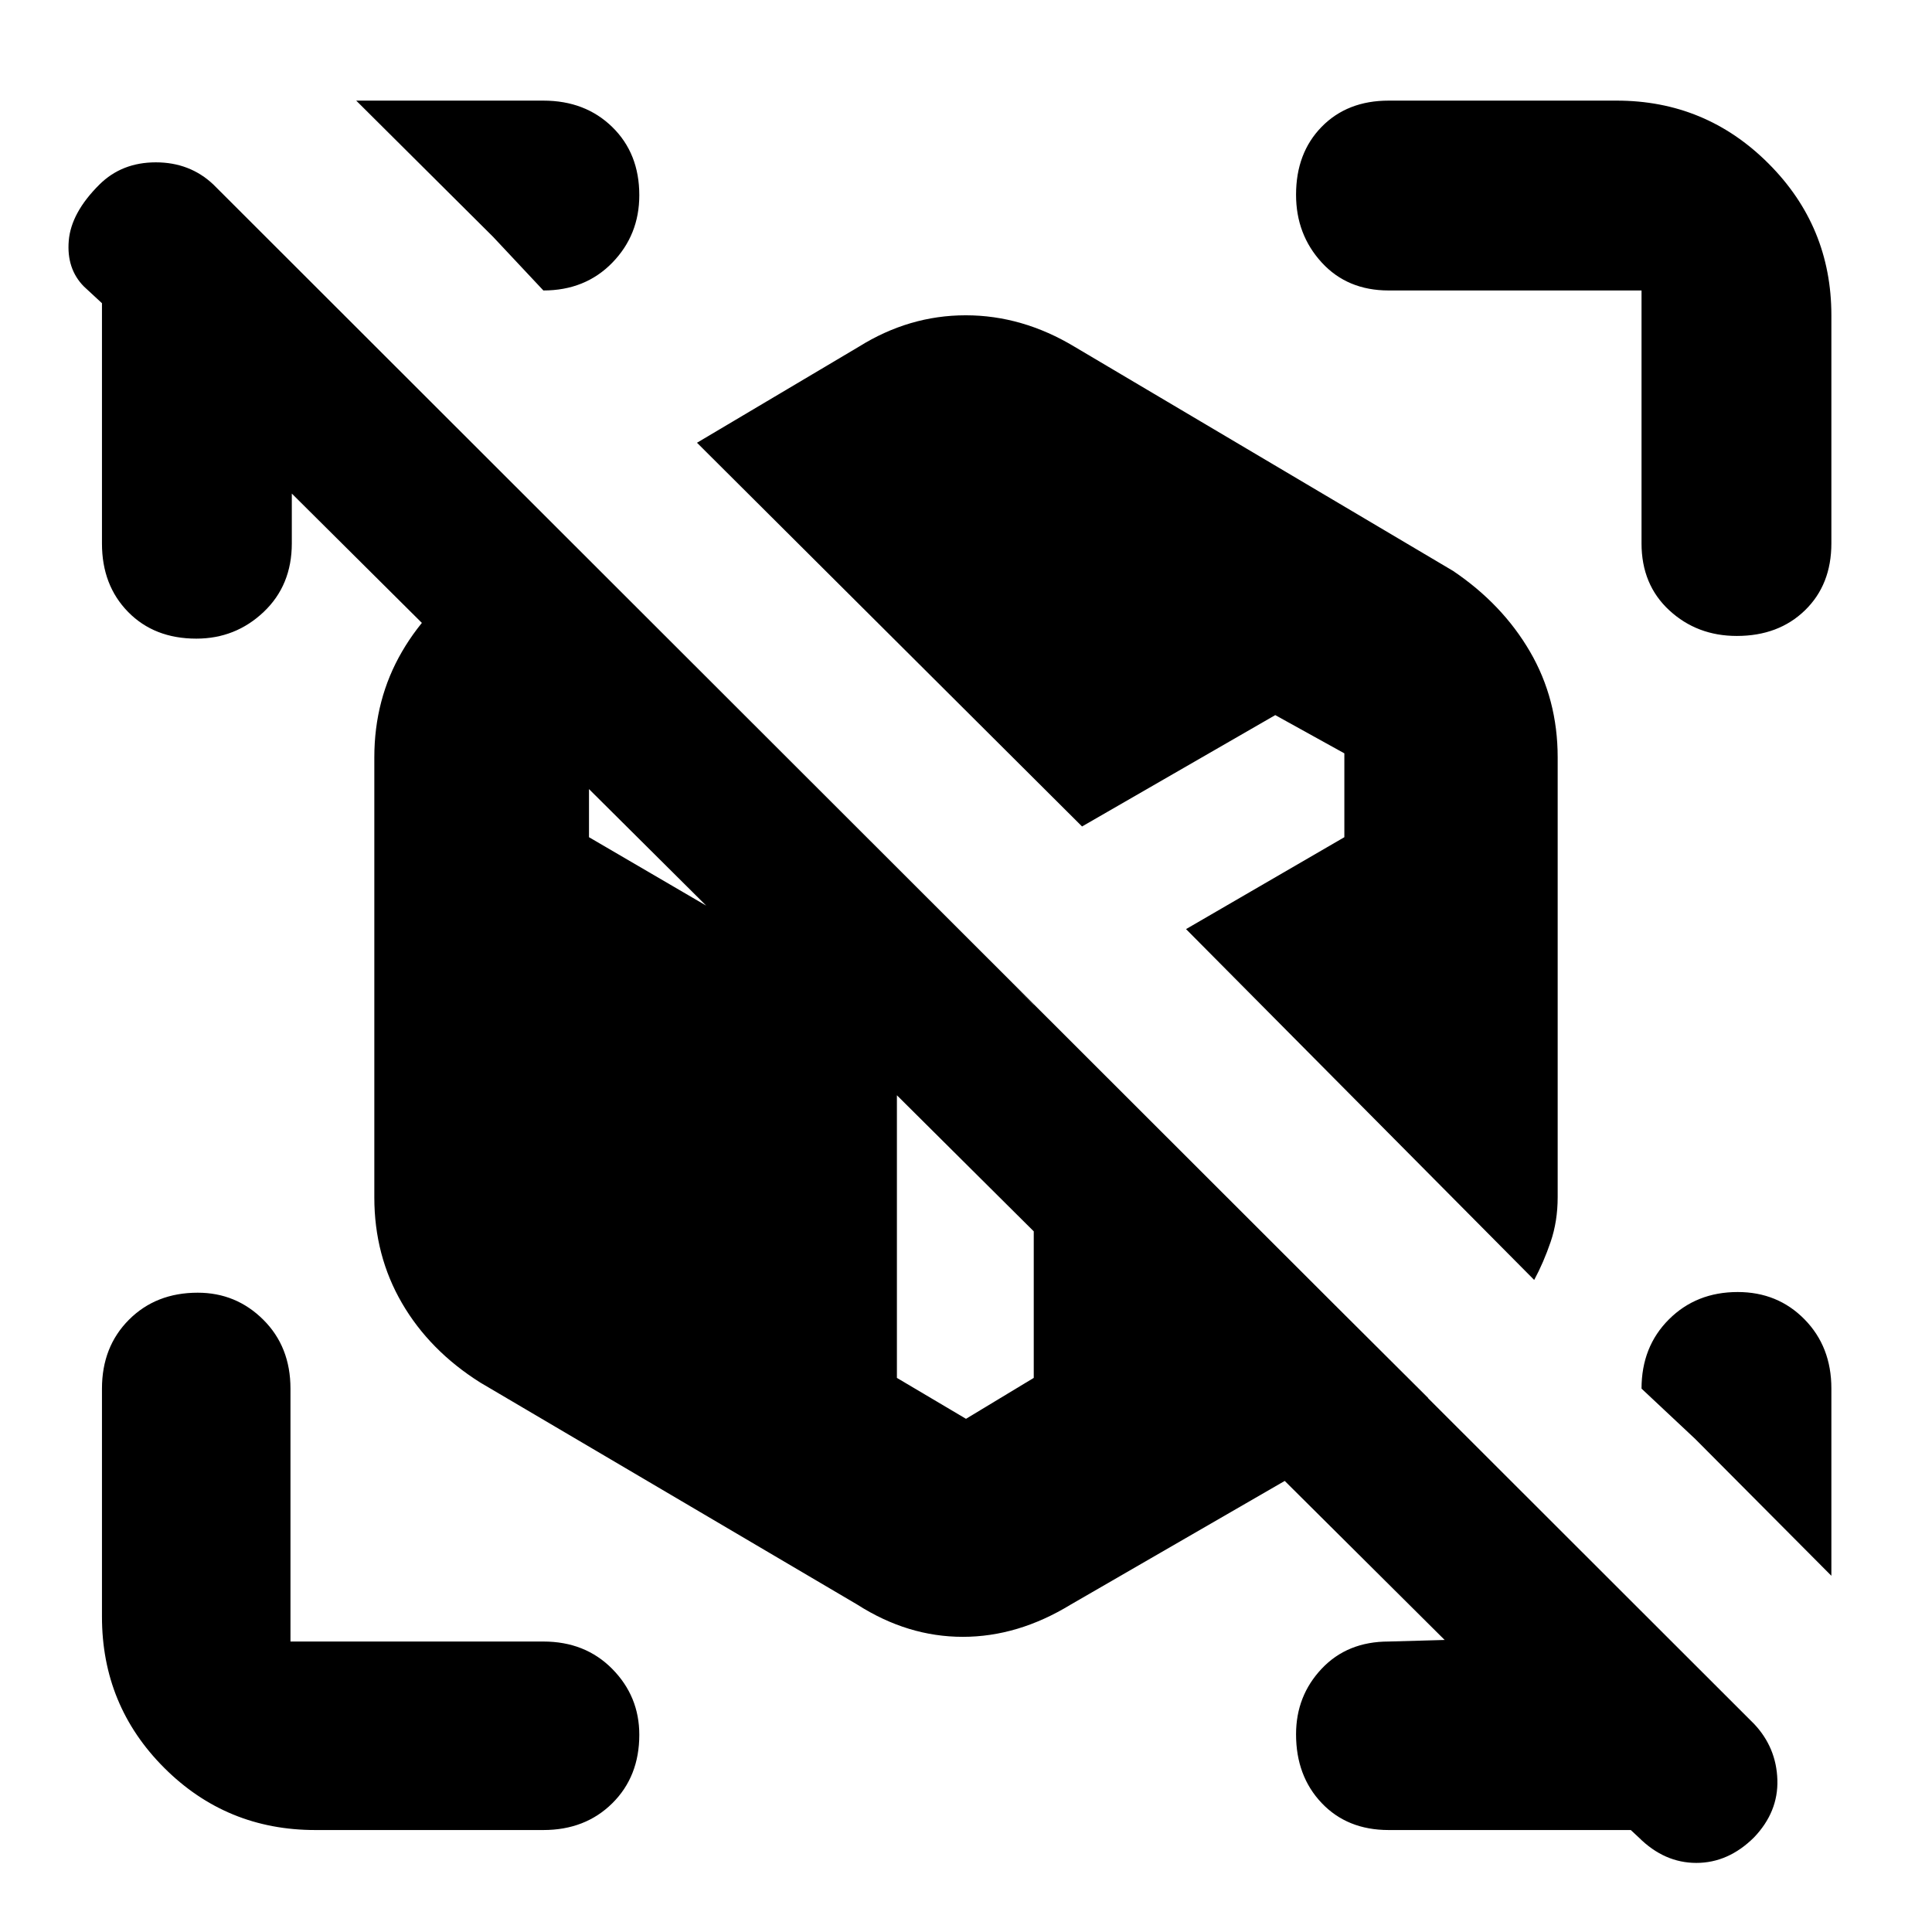 <svg xmlns="http://www.w3.org/2000/svg" height="40" viewBox="0 -960 960 960" width="40"><path d="M810.334-50.667H690q-20.516 0-33.258-13.406-12.741-13.407-12.741-34.167 0-19.093 12.741-32.593 12.742-13.5 33.258-13.5l35.668-1v8L130.666-729.001H145V-690q0 20.833-13.992 34.083t-33.458 13.25q-20.883 0-33.883-13.25-13-13.25-13-33.98v-119.437l-9-8.333q-8.667-8.8-7.5-22.734 1.166-13.933 15.272-27.933 11.105-10.999 28-10.999 16.894 0 28.56 10.999l765.668 765.001q10.999 11.727 11.499 27.697.5 15.97-11.605 28.636-12.772 12.666-28.666 12.666-15.895 0-28.561-12.61l-4-3.723ZM910-270.103V-177l-67.667-67.999L815.667-270q0-20.833 13.617-34.416 13.617-13.583 34.166-13.583 19.883 0 33.216 13.583Q910-290.833 910-270.103ZM177-910h93q20.8 0 34.233 13.117 13.433 13.117 13.433 33.877 0 19.76-13.433 33.55Q290.8-815.667 270-815.667l-25.001-26.666L177-910Zm686.006 265.999q-19.76 0-33.55-12.741-13.789-12.742-13.789-33.258v-125.667H690q-20.516 0-33.258-13.906-12.741-13.907-12.741-33.667 0-20.76 12.741-33.76 12.742-13 33.258-13h113.334q44.166 0 75.416 31.25T910-803.334V-690q0 20.516-13.117 33.258-13.117 12.741-33.877 12.741ZM156.666-50.667q-44.166 0-75.082-30.917-30.917-30.916-30.917-75.082V-270q0-20.8 13.406-34.233 13.407-13.433 34.167-13.433 19.093 0 32.593 13.433 13.5 13.433 13.5 34.233v125.667H270q20.8 0 34.233 13.617 13.433 13.617 13.433 32.71 0 20.76-13.433 34.05Q290.8-50.667 270-50.667H156.666Zm269.334-112L238.666-273q-25.183-15.86-38.924-39.482Q186-336.104 186-365v-218.667q0-28.895 13.742-52.517 13.741-23.622 38.924-40.149L275.333-698l434.333 432.667L532-162.667q-26.219 16-53.585 16t-52.415-16ZM762.333-324l-173-174.333 78.668-45.668v-41.666l-34.333-19-96.002 55.334L346.333-740l80.334-47.667q25.049-15.666 53.191-15.666 28.142 0 54.142 15.666l188 111.334q24.517 16.527 38.258 40.149Q774-612.562 774-583.667v218.515q0 12.002-3.5 22.244-3.5 10.242-8.167 18.908ZM480-254.999l33.666-20.333v-185.335l-84.999-83.999-102.335-60.001-33.666 19v41.666l153.001 89.334v179.335L480-254.999Z"/></svg>